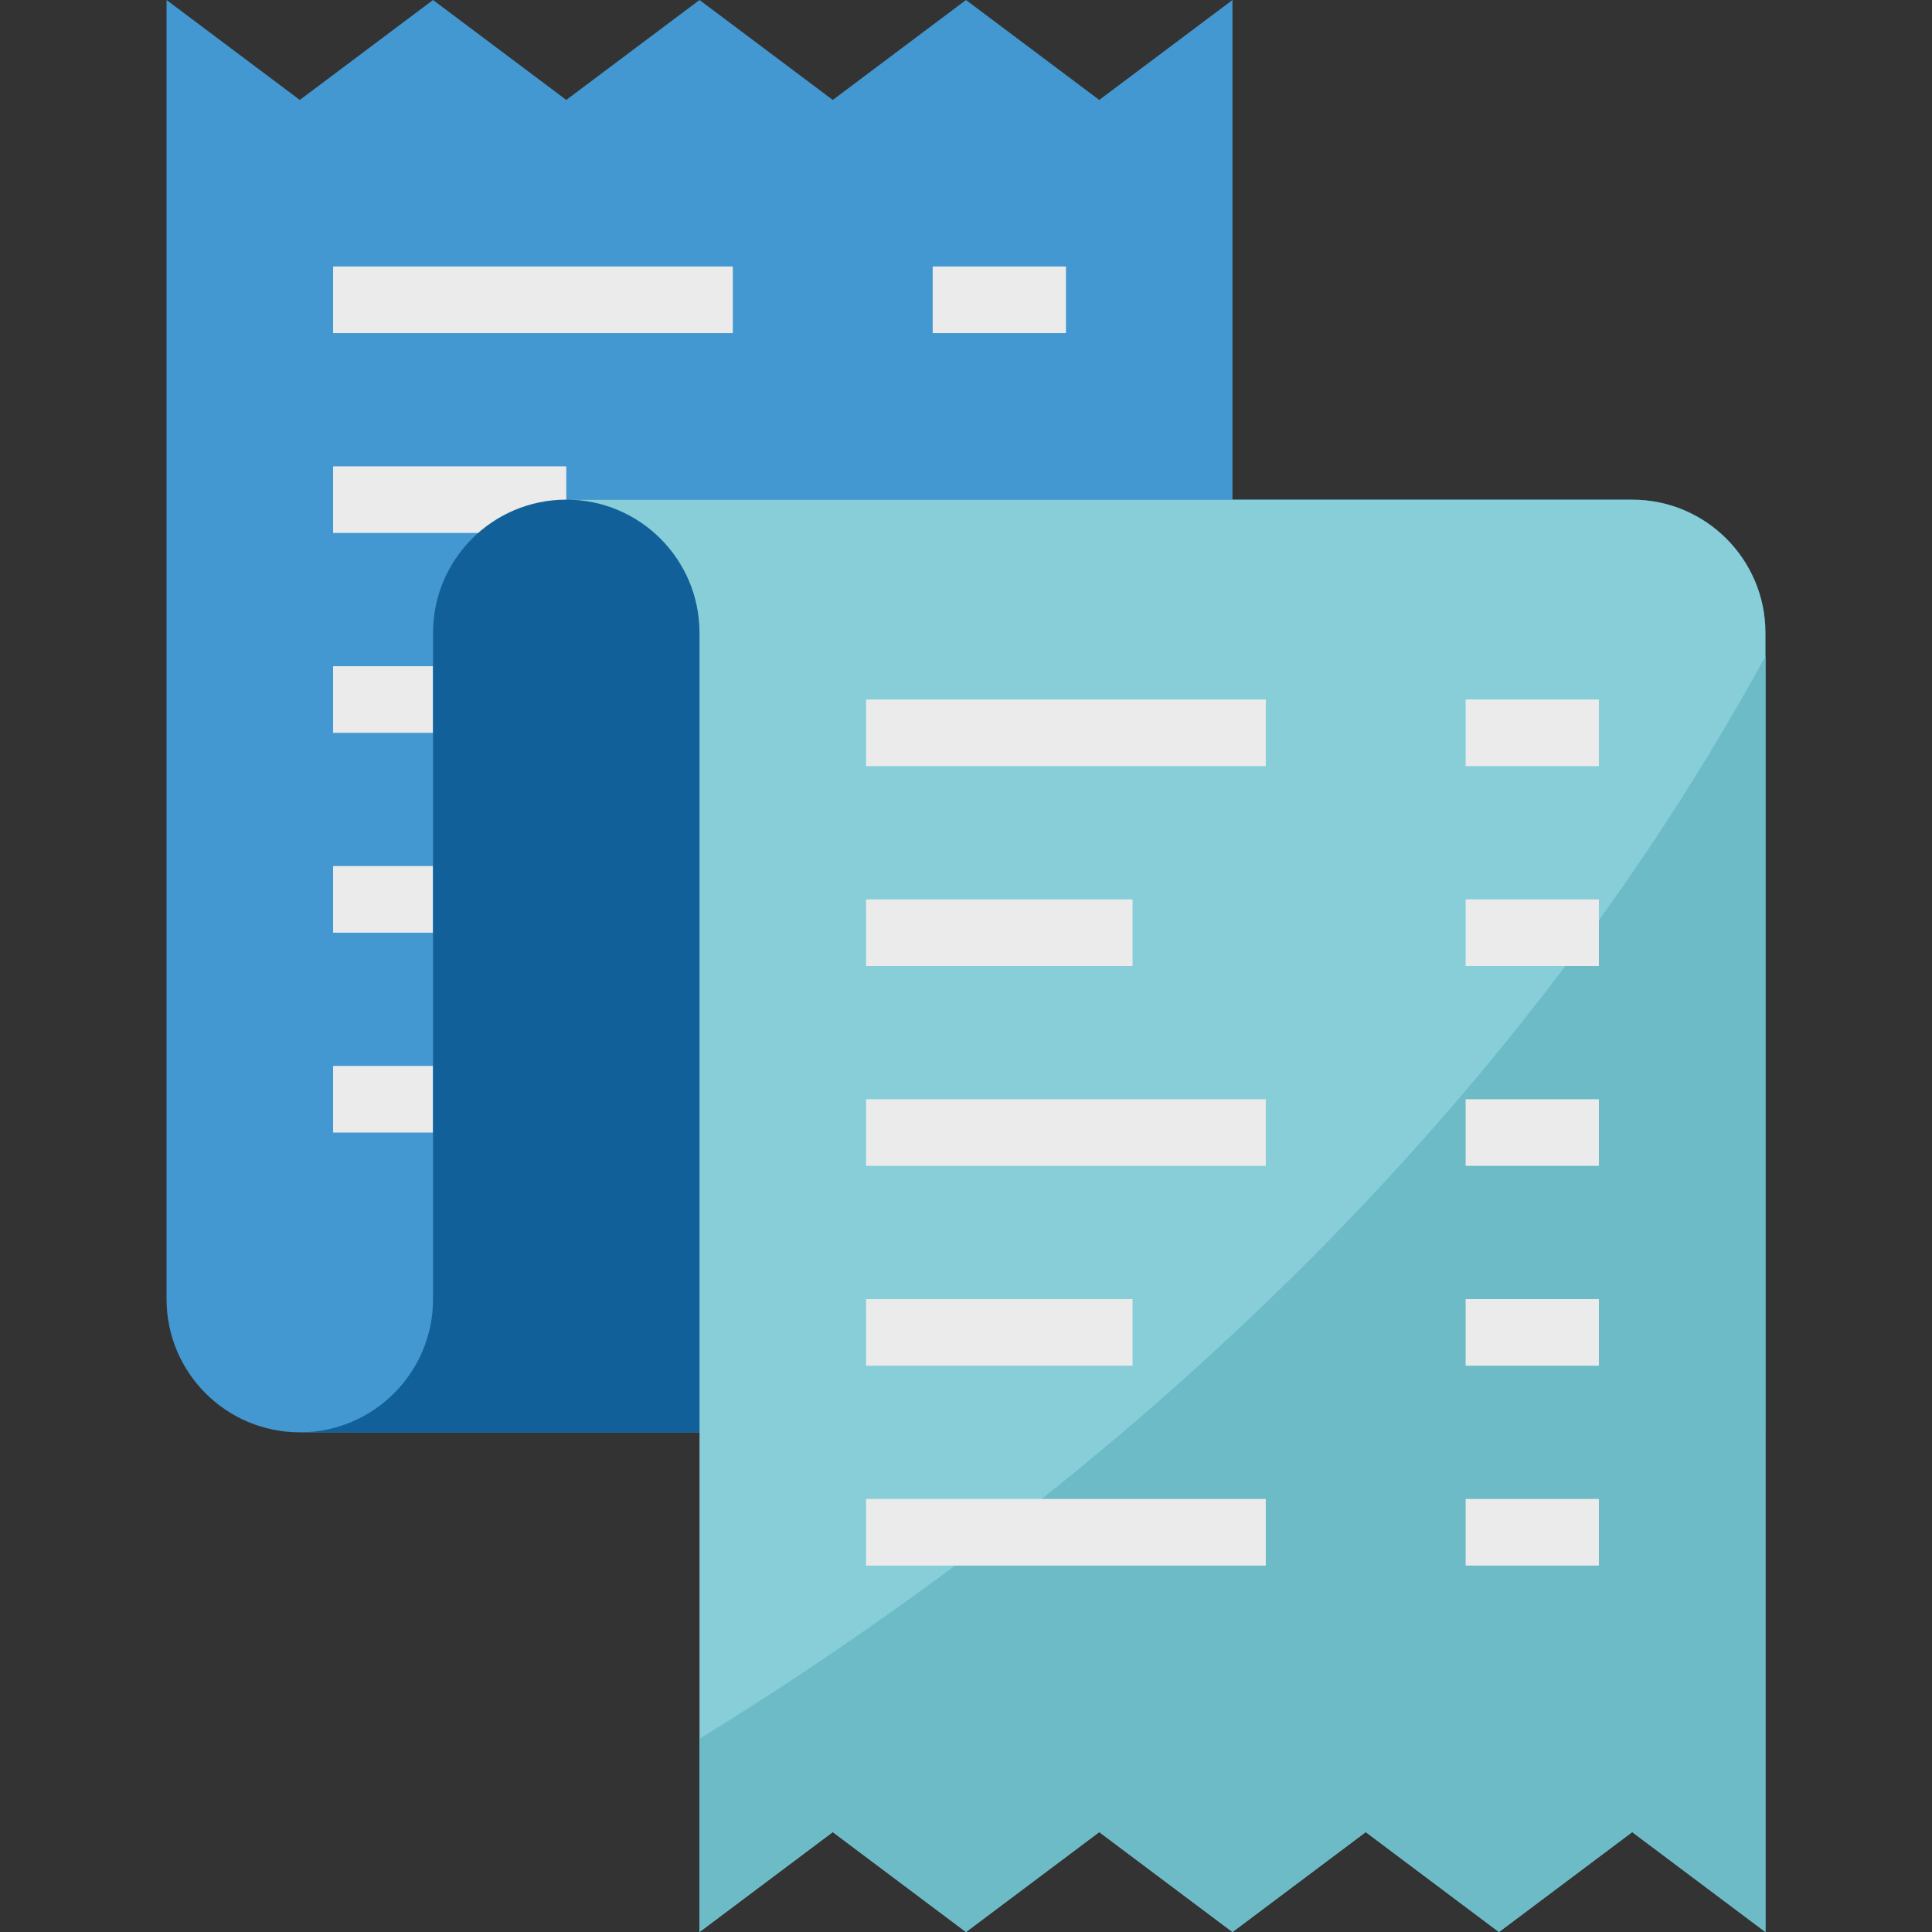 <?xml version="1.0" encoding="iso-8859-1"?>
<!-- Generator: Adobe Illustrator 19.0.0, SVG Export Plug-In . SVG Version: 6.00 Build 0)  -->
<svg version="1.1" id="Capa_1" xmlns="http://www.w3.org/2000/svg" xmlns:xlink="http://www.w3.org/1999/xlink" x="0px" y="0px"
	 viewBox="0 0 512 512" style="enable-background:new 0 0 512 512;" xml:space="preserve">
<rect x="0" y="0" width="512" height="512" fill="#333333" stroke="none"/>
<path style="fill:#4398D1;" d="M79.448,379.586L79.448,379.586c-19.5,0-35.31-15.81-35.31-35.31V0l35.31,26.483L114.759,0
	l35.31,26.483L185.379,0l35.31,26.483L256,0l35.31,26.483L326.621,0v379.586H79.448z"/>
<g>
	<rect x="88.276" y="229.517" style="fill:#EBEBEB;" width="26.483" height="17.655"/>
	<rect x="88.276" y="282.483" style="fill:#EBEBEB;" width="26.483" height="17.655"/>
	<rect x="88.276" y="123.586" style="fill:#EBEBEB;" width="61.793" height="17.655"/>
	<rect x="88.276" y="176.552" style="fill:#EBEBEB;" width="26.483" height="17.655"/>
	<rect x="88.276" y="70.621" style="fill:#EBEBEB;" width="105.931" height="17.655"/>
	<rect x="247.172" y="70.621" style="fill:#EBEBEB;" width="35.31" height="17.655"/>
</g>
<path style="fill:#126099;" d="M150.069,132.414c-19.5,0-35.31,15.81-35.31,35.31v176.552c0,19.5-15.81,35.31-35.31,35.31h388.414
	V167.724c0-19.5-15.81-35.31-35.31-35.31H150.069"/>
<path style="fill:#87CED9;" d="M432.552,132.414H150.069c19.5,0,35.31,15.81,35.31,35.31V512l35.31-26.483L256,512l35.31-26.483
	L326.621,512l35.31-26.483L397.241,512l35.31-26.483L467.862,512V167.724C467.862,148.224,452.052,132.414,432.552,132.414z"/>
<path style="fill:#6CBBC7;" d="M185.379,460.8V512l35.31-26.483L256,512l35.31-26.483L326.621,512l35.31-26.483L397.241,512
	l35.31-26.483L467.862,512V173.903C393.446,310.113,279.393,402.891,185.379,460.8z"/>
<g>
	<rect x="229.517" y="291.31" style="fill:#EBEBEB;" width="105.931" height="17.655"/>
	<rect x="388.414" y="291.31" style="fill:#EBEBEB;" width="35.31" height="17.655"/>
	<rect x="229.517" y="344.276" style="fill:#EBEBEB;" width="70.621" height="17.655"/>
	<rect x="388.414" y="344.276" style="fill:#EBEBEB;" width="35.31" height="17.655"/>
	<rect x="229.517" y="397.241" style="fill:#EBEBEB;" width="105.931" height="17.655"/>
	<rect x="388.414" y="397.241" style="fill:#EBEBEB;" width="35.31" height="17.655"/>
	<rect x="229.517" y="185.379" style="fill:#EBEBEB;" width="105.931" height="17.655"/>
	<rect x="388.414" y="185.379" style="fill:#EBEBEB;" width="35.31" height="17.655"/>
	<rect x="229.517" y="238.345" style="fill:#EBEBEB;" width="70.621" height="17.655"/>
	<rect x="388.414" y="238.345" style="fill:#EBEBEB;" width="35.31" height="17.655"/>
</g>
<g>
</g>
<g>
</g>
<g>
</g>
<g>
</g>
<g>
</g>
<g>
</g>
<g>
</g>
<g>
</g>
<g>
</g>
<g>
</g>
<g>
</g>
<g>
</g>
<g>
</g>
<g>
</g>
<g>
</g>
</svg>
